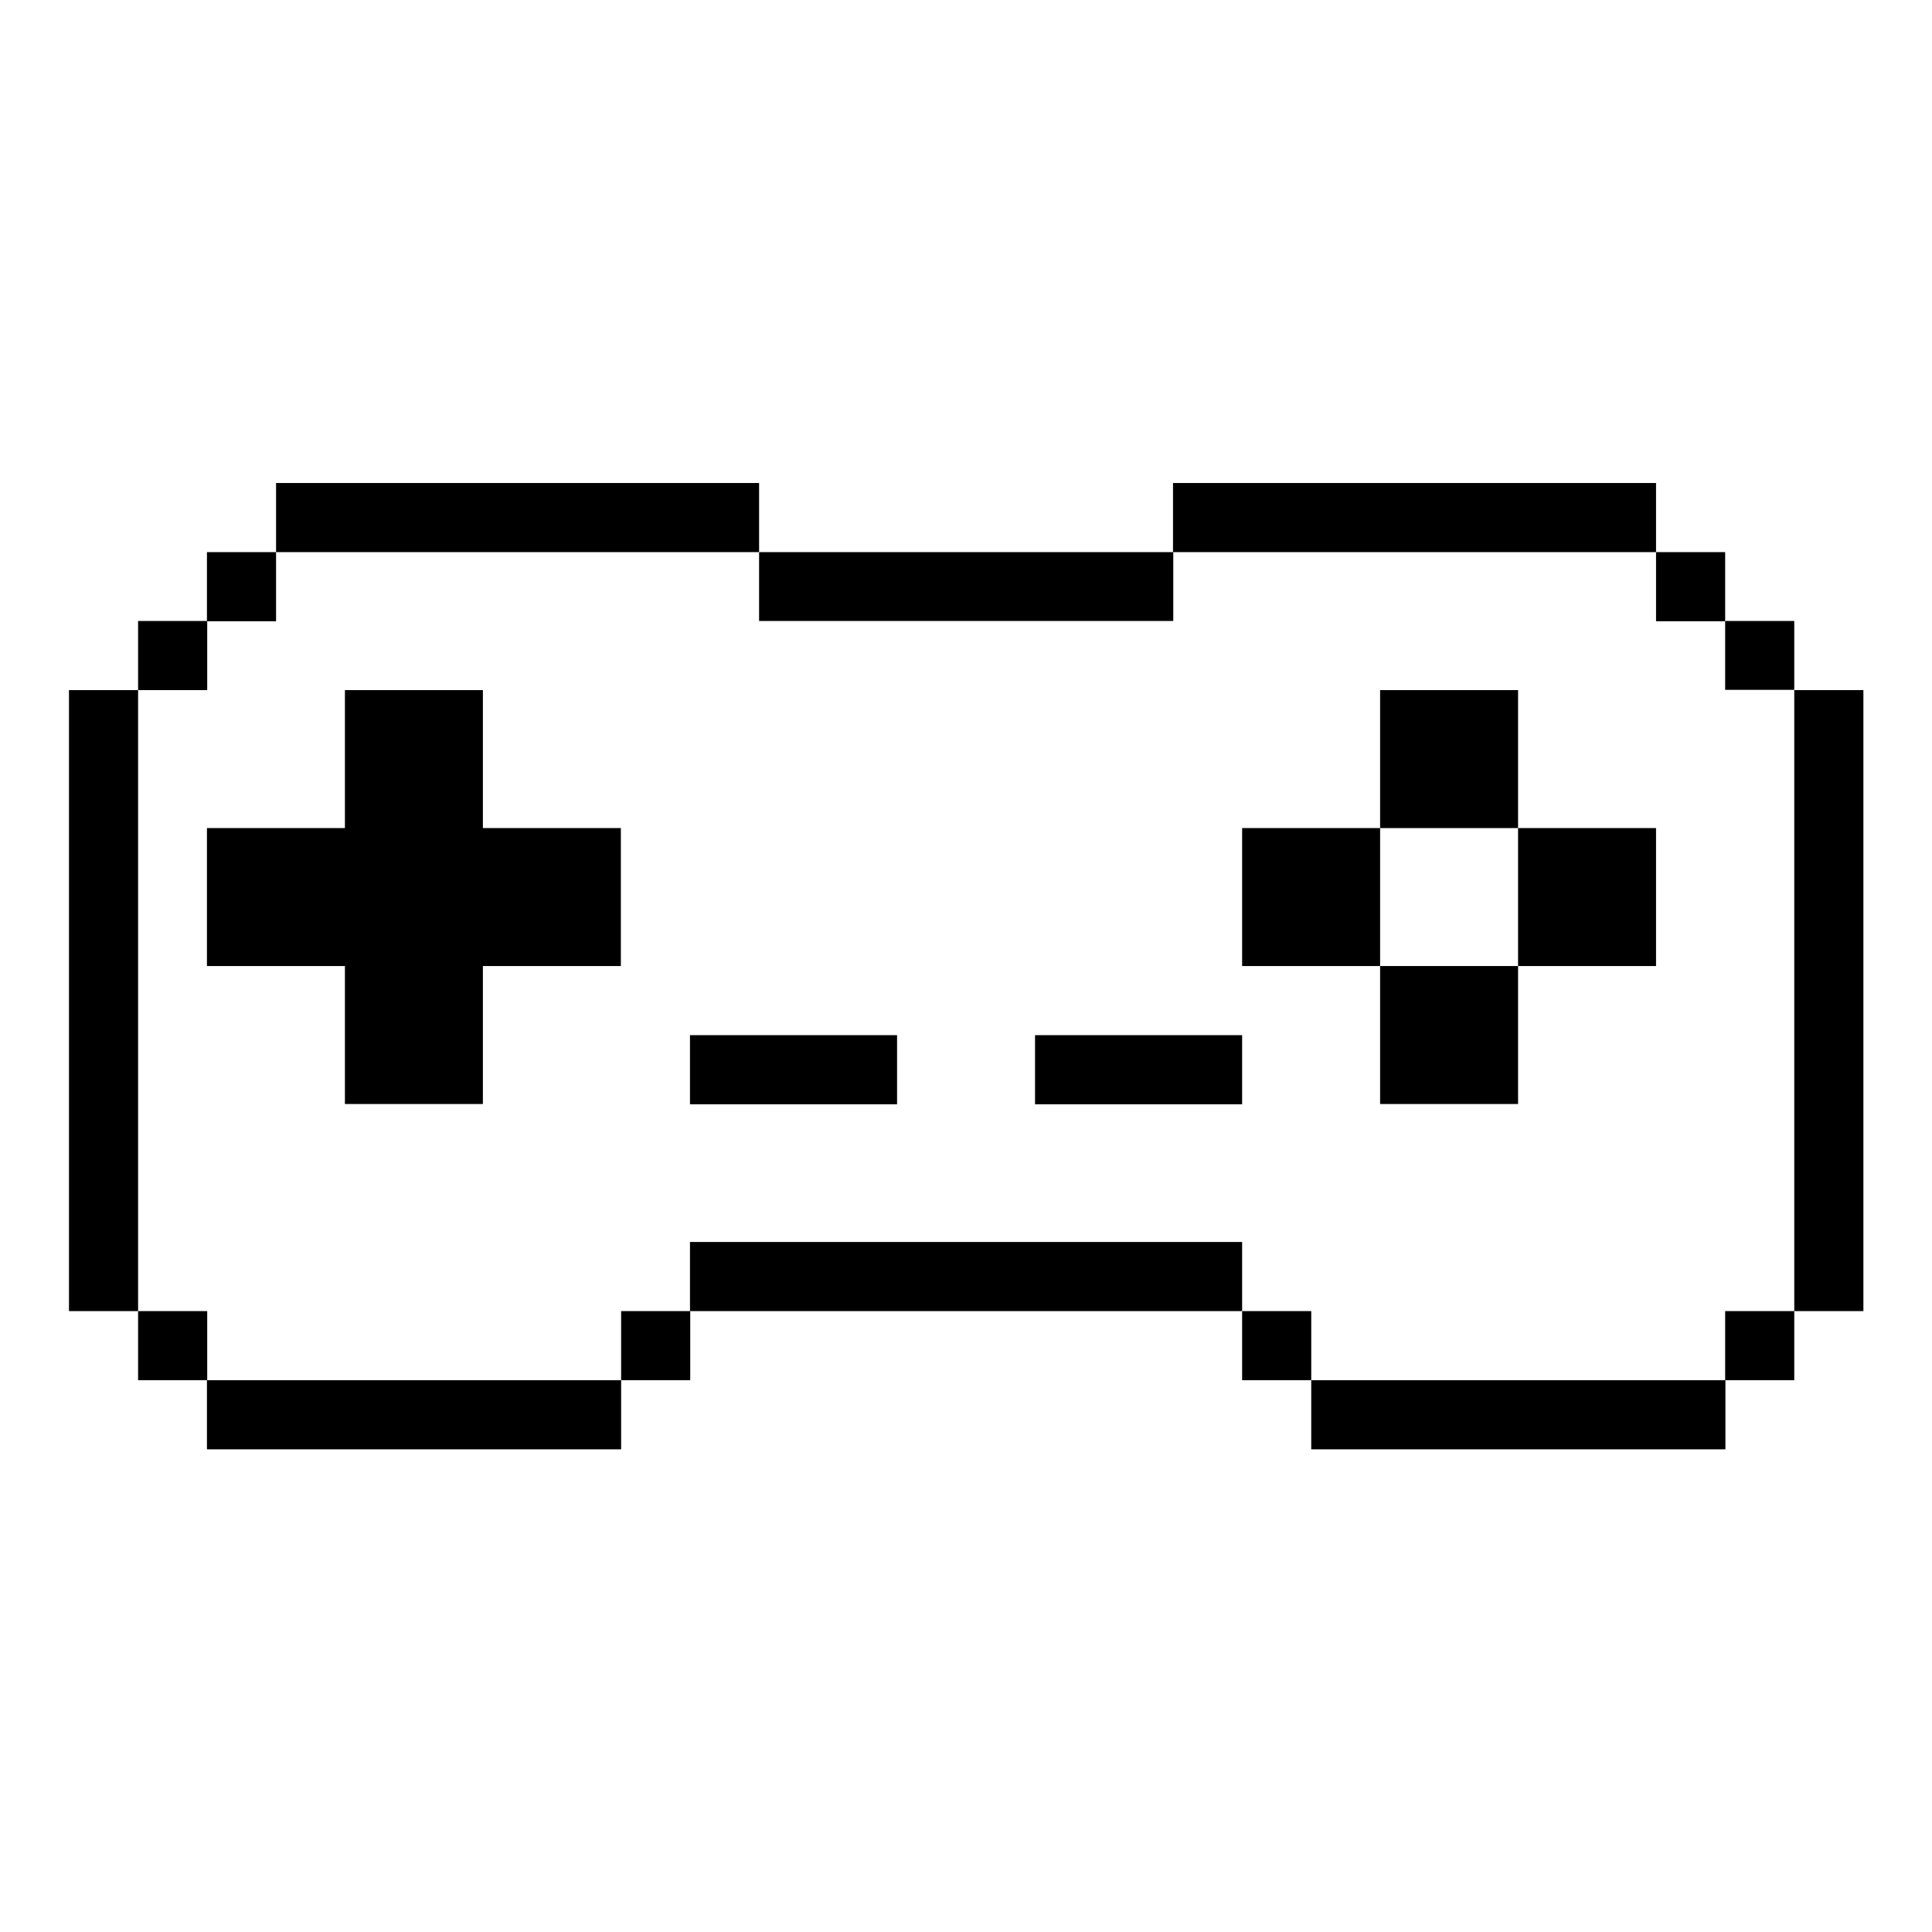 <?xml version="1.0" encoding="UTF-8" standalone="no"?>
<svg
   version="1.0"
   width="700pt"
   height="700pt"
   viewBox="0 0 700 700"
   preserveAspectRatio="xMidYMid meet"
   id="svg20"
   sodipodi:docname="safari-pinned-tab.svg"
   inkscape:version="1.1.1 (3bf5ae0d25, 2021-09-20)"
   xmlns:inkscape="http://www.inkscape.org/namespaces/inkscape"
   xmlns:sodipodi="http://sodipodi.sourceforge.net/DTD/sodipodi-0.dtd"
   xmlns="http://www.w3.org/2000/svg"
   xmlns:svg="http://www.w3.org/2000/svg">
  <defs
     id="defs24" />
  <sodipodi:namedview
     id="namedview22"
     pagecolor="#505050"
     bordercolor="#eeeeee"
     borderopacity="1"
     inkscape:pageshadow="0"
     inkscape:pageopacity="0"
     inkscape:pagecheckerboard="0"
     inkscape:document-units="pt"
     showgrid="false"
     inkscape:zoom="1"
     inkscape:cx="1061.5"
     inkscape:cy="481"
     inkscape:window-width="2560"
     inkscape:window-height="1371"
     inkscape:window-x="2560"
     inkscape:window-y="32"
     inkscape:window-maximized="1"
     inkscape:current-layer="g2427" />
  <g
     transform="translate(0,700) scale(0.1,-0.1)"
     fill="#000000"
     stroke="none"
     id="g18">
    <g
       inkscape:label="Ebene 1"
       id="layer1"
       transform="matrix(310.646,0,0,-310.646,212.329,5513.699)">
      <g
         id="g2427"
         transform="matrix(3.042,0,0,3.042,0.121,0.849)">
        <rect
           style="opacity:1;fill:#000000;fill-opacity:1;stroke:none;stroke-width:0.277;stroke-linecap:round;stroke-linejoin:round"
           id="rect1222"
           width="1.852"
           height="0.265"
           x="0.794"
           y="0" />
        <rect
           style="opacity:1;fill:#000000;fill-opacity:1;stroke:none;stroke-width:0.105;stroke-linecap:round;stroke-linejoin:round"
           id="rect1502"
           width="0.265"
           height="0.265"
           x="0.529"
           y="0.265" />
        <rect
           style="opacity:1;fill:#000000;fill-opacity:1;stroke:none;stroke-width:0.256;stroke-linecap:round;stroke-linejoin:round"
           id="rect1504"
           width="1.588"
           height="0.264"
           x="2.646"
           y="0.265" />
        <rect
           style="opacity:1;fill:#000000;fill-opacity:1;stroke:none;stroke-width:0.277;stroke-linecap:round;stroke-linejoin:round"
           id="rect1506"
           width="1.852"
           height="0.265"
           x="4.233"
           y="-6.3707626e-09" />
        <rect
           style="opacity:1;fill:#000000;fill-opacity:1;stroke:none;stroke-width:0.105;stroke-linecap:round;stroke-linejoin:round"
           id="rect1508"
           width="0.265"
           height="0.265"
           x="0.265"
           y="0.529" />
        <rect
           style="opacity:1;fill:#000000;fill-opacity:1;stroke:none;stroke-width:0.105;stroke-linecap:round;stroke-linejoin:round"
           id="rect1510"
           width="0.265"
           height="0.264"
           x="6.35"
           y="0.529" />
        <rect
           style="opacity:1;fill:#000000;fill-opacity:1;stroke:none;stroke-width:0.105;stroke-linecap:round;stroke-linejoin:round"
           id="rect1512"
           width="0.265"
           height="0.265"
           x="6.085"
           y="0.265" />
        <rect
           style="opacity:1;fill:#000000;fill-opacity:1;stroke:none;stroke-width:0.314;stroke-linecap:round;stroke-linejoin:round"
           id="rect1514"
           width="0.265"
           height="2.381"
           x="6.615"
           y="0.794" />
        <rect
           style="opacity:1;fill:#000000;fill-opacity:1;stroke:none;stroke-width:0.256;stroke-linecap:round;stroke-linejoin:round"
           id="rect1516"
           width="1.588"
           height="0.265"
           x="0.529"
           y="3.44" />
        <rect
           style="opacity:1;fill:#000000;fill-opacity:1;stroke:none;stroke-width:0.256;stroke-linecap:round;stroke-linejoin:round"
           id="rect1518"
           width="1.588"
           height="0.265"
           x="4.763"
           y="3.44" />
        <rect
           style="opacity:1;fill:#000000;fill-opacity:1;stroke:none;stroke-width:0.296;stroke-linecap:round;stroke-linejoin:round"
           id="rect1520"
           width="2.117"
           height="0.265"
           x="2.381"
           y="2.91" />
        <rect
           style="opacity:1;fill:#000000;fill-opacity:1;stroke:none;stroke-width:0.181;stroke-linecap:round;stroke-linejoin:round"
           id="rect1522"
           width="0.794"
           height="0.265"
           x="2.381"
           y="2.117" />
        <rect
           style="opacity:1;fill:#000000;fill-opacity:1;stroke:none;stroke-width:0.181;stroke-linecap:round;stroke-linejoin:round"
           id="rect1524"
           width="0.794"
           height="0.265"
           x="3.704"
           y="2.117" />
        <rect
           style="opacity:1;fill:#000000;fill-opacity:1;stroke:none;stroke-width:0.105;stroke-linecap:round;stroke-linejoin:round"
           id="rect1526"
           width="0.265"
           height="0.265"
           x="4.498"
           y="3.175" />
        <rect
           style="opacity:1;fill:#000000;fill-opacity:1;stroke:none;stroke-width:0.105;stroke-linecap:round;stroke-linejoin:round"
           id="rect1528"
           width="0.265"
           height="0.265"
           x="6.35"
           y="3.175" />
        <rect
           style="opacity:1;fill:#000000;fill-opacity:1;stroke:none;stroke-width:0.105;stroke-linecap:round;stroke-linejoin:round"
           id="rect1530"
           width="0.265"
           height="0.265"
           x="2.117"
           y="3.175" />
        <rect
           style="opacity:1;fill:#000000;fill-opacity:1;stroke:none;stroke-width:0.105;stroke-linecap:round;stroke-linejoin:round"
           id="rect1532"
           width="0.265"
           height="0.265"
           x="0.265"
           y="3.175" />
        <rect
           style="opacity:1;fill:#000000;fill-opacity:1;stroke:none;stroke-width:0.314;stroke-linecap:round;stroke-linejoin:round"
           id="rect1534"
           width="0.265"
           height="2.381"
           x="-2.4478933e-07"
           y="0.794" />
        <rect
           style="opacity:1;fill:#000000;fill-opacity:1;stroke:none;stroke-width:0.362;stroke-linecap:round;stroke-linejoin:round"
           id="rect1826"
           width="1.587"
           height="0.529"
           x="0.529"
           y="1.323" />
        <rect
           style="opacity:1;fill:#000000;fill-opacity:1;stroke:none;stroke-width:0.362;stroke-linecap:round;stroke-linejoin:round"
           id="rect1828"
           width="0.529"
           height="1.587"
           x="1.058"
           y="0.794" />
        <rect
           style="opacity:1;fill:#000000;fill-opacity:1;stroke:none;stroke-width:0.072;stroke-linecap:round;stroke-linejoin:round"
           id="rect2127"
           width="0.529"
           height="0.529"
           x="4.498"
           y="1.323" />
        <rect
           style="opacity:1;fill:#000000;fill-opacity:1;stroke:none;stroke-width:0.072;stroke-linecap:round;stroke-linejoin:round"
           id="rect2239"
           width="0.529"
           height="0.529"
           x="5.556"
           y="1.323" />
        <rect
           style="opacity:1;fill:#000000;fill-opacity:1;stroke:none;stroke-width:0.072;stroke-linecap:round;stroke-linejoin:round"
           id="rect2241"
           width="0.529"
           height="0.529"
           x="5.027"
           y="0.794" />
        <rect
           style="opacity:1;fill:#000000;fill-opacity:1;stroke:none;stroke-width:0.072;stroke-linecap:round;stroke-linejoin:round"
           id="rect2243"
           width="0.529"
           height="0.529"
           x="5.027"
           y="1.852" />
      </g>
    </g>
  </g>
</svg>
